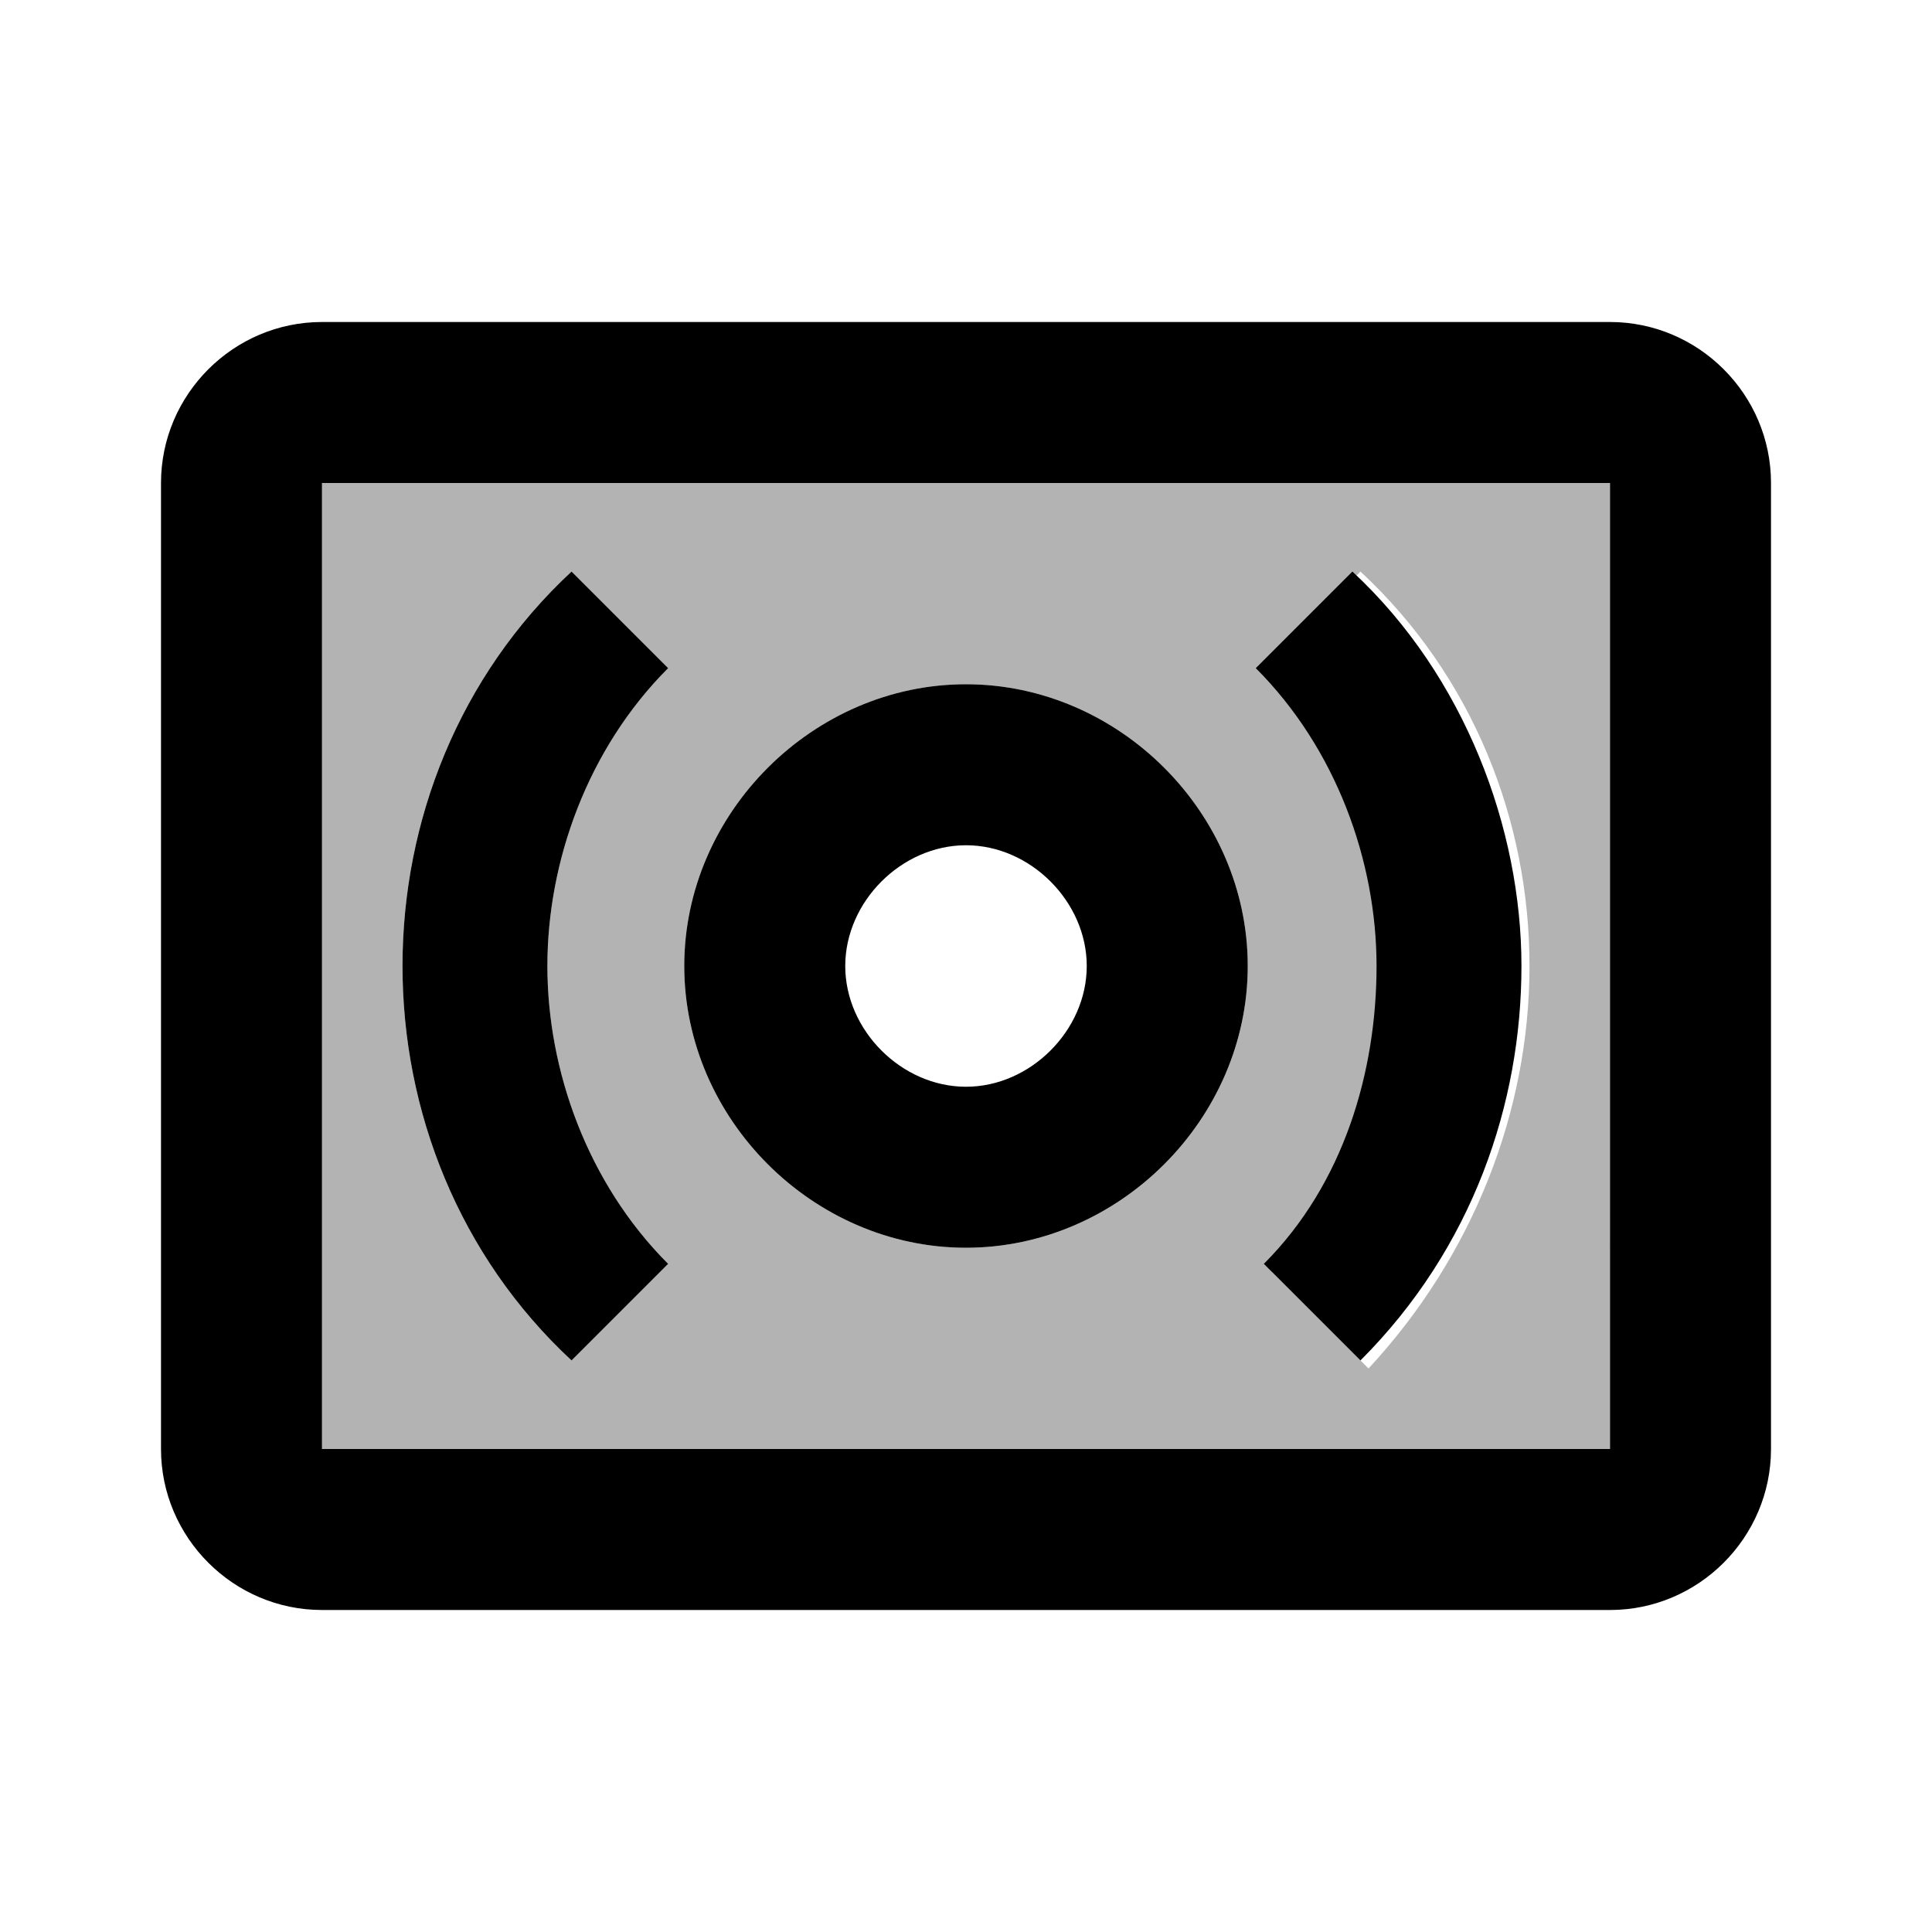 <?xml version="1.0" encoding="utf-8"?>
<!-- Generator: Adobe Illustrator 23.0.1, SVG Export Plug-In . SVG Version: 6.00 Build 0)  -->
<svg version="1.1" id="Ebene_1" xmlns="http://www.w3.org/2000/svg" xmlns:xlink="http://www.w3.org/1999/xlink" x="0px" y="0px"
	 viewBox="0 0 24 24" style="enable-background:new 0 0 24 24;" xml:space="preserve">
<style type="text/css">
	.st0{opacity:0.3;enable-background:new    ;}
</style>
<path class="st0" d="M4,18h16V6H4V18z M16.9,7.1C18.3,8.4,19,10.2,19,12s-0.7,3.6-2,5l-1.2-1.2c1-1,1.5-2.4,1.5-3.7
	s-0.5-2.7-1.5-3.7C15.7,8.3,16.9,7.1,16.9,7.1z M12,8.5c1.9,0,3.5,1.6,3.5,3.5s-1.6,3.5-3.5,3.5S8.5,13.9,8.5,12S10.1,8.5,12,8.5z
	 M7.1,7.1l1.2,1.2c-1,1-1.5,2.4-1.5,3.7s0.5,2.7,1.5,3.7l-1.2,1.2C5.7,15.6,5,13.8,5,12S5.7,8.4,7.1,7.1z"/>
<path d="M20,4H4C2.9,4,2,4.9,2,6v12c0,1.1,0.9,2,2,2h16c1.1,0,2-0.9,2-2V6C22,4.9,21.1,4,20,4z M20,18H4V6h16V18z M8.3,15.7
	c-1-1-1.5-2.4-1.5-3.7s0.5-2.7,1.5-3.7L7.1,7.1C5.7,8.4,5,10.2,5,12s0.7,3.6,2.1,4.9C7.1,16.9,8.3,15.7,8.3,15.7z M12,15.5
	c1.9,0,3.5-1.6,3.5-3.5S13.9,8.5,12,8.5S8.5,10.1,8.5,12S10.1,15.5,12,15.5z M12,10.5c0.8,0,1.5,0.7,1.5,1.5s-0.7,1.5-1.5,1.5
	s-1.5-0.7-1.5-1.5S11.2,10.5,12,10.5z M15.7,15.7l1.2,1.2c1.4-1.4,2-3.2,2-4.9s-0.7-3.6-2.1-4.9l-1.2,1.2c1,1,1.5,2.4,1.5,3.7
	S16.7,14.7,15.7,15.7z"/>
</svg>
